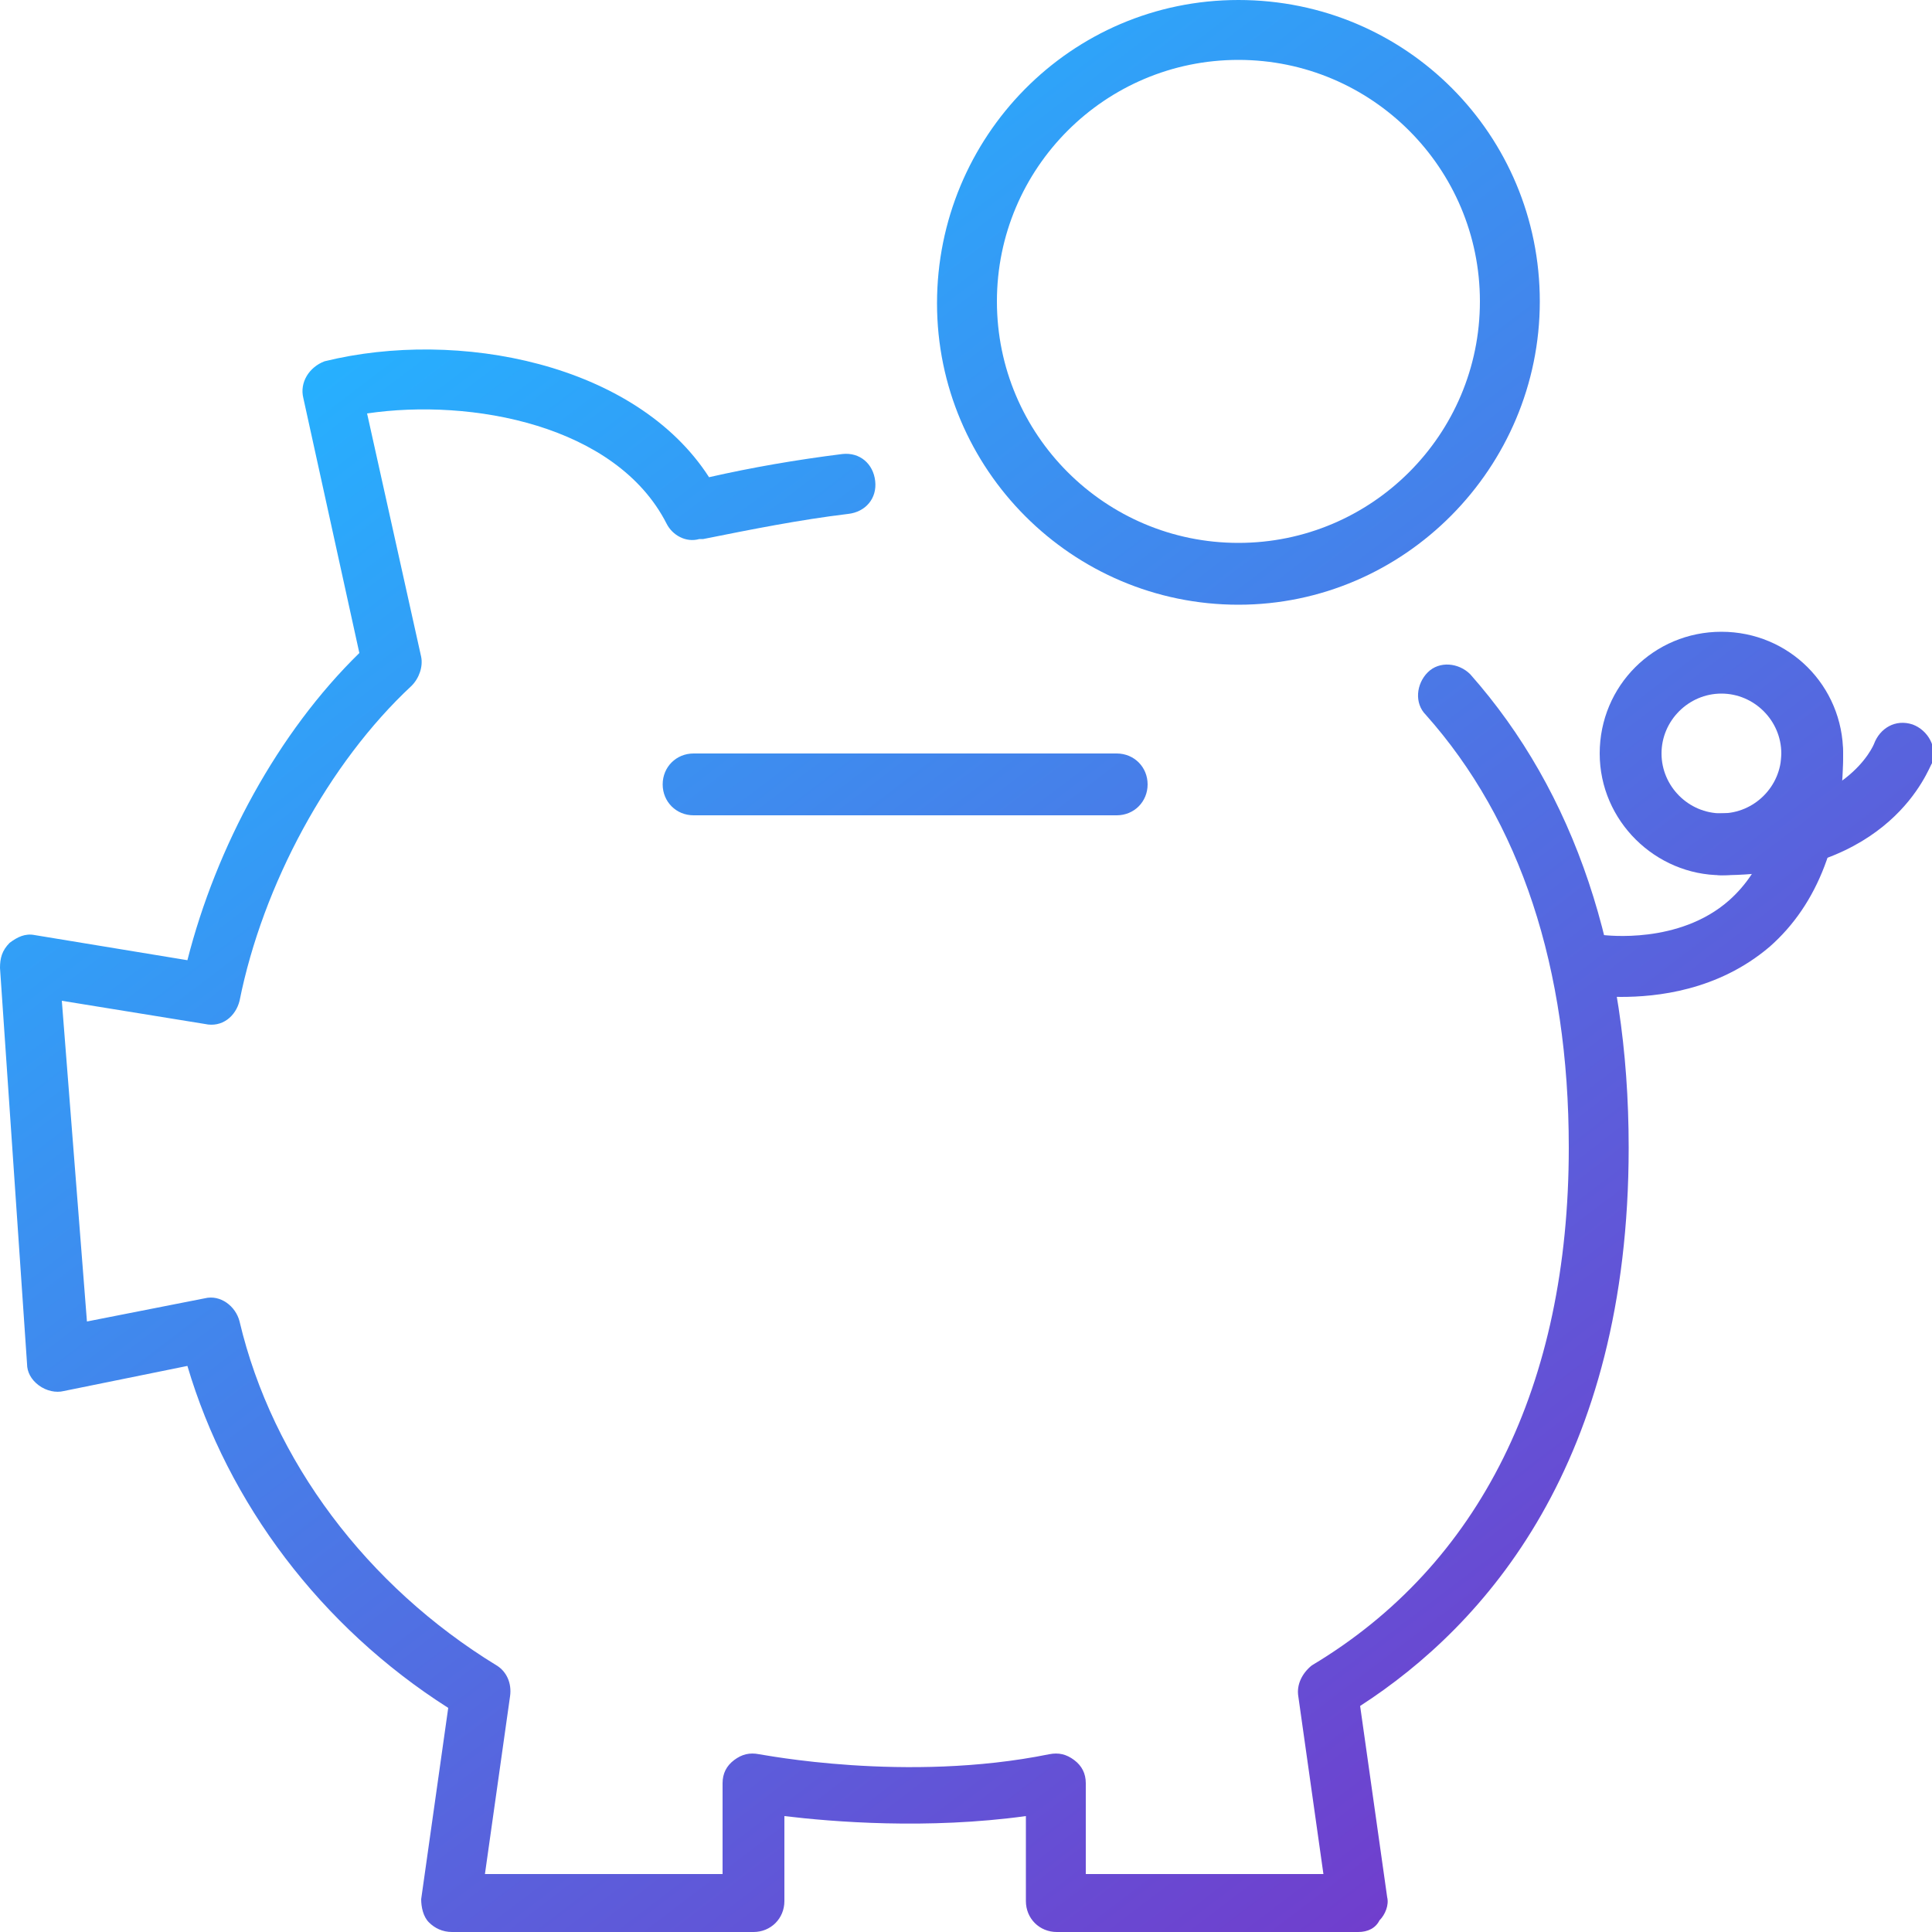 <svg xmlns="http://www.w3.org/2000/svg" xmlns:xlink="http://www.w3.org/1999/xlink" x="0px" y="0px" viewBox="0 0 100 100" style="enable-background:new 0 0 100 100;" xml:space="preserve">
<style type="text/css">
	.st0u{fill:url(#SVGID_GRAD3_1_);}
	.st1v{fill:url(#SVGID_GRAD3_2_);}
	.st2w{fill:url(#SVGID_GRAD3_3_);}
	.st3x{fill:url(#SVGID_GRAD3_4_);}
	.st4y{fill:url(#SVGID_GRAD3_5_);}
	.st5z{fill:url(#SVGID_GRAD3_6_);}
</style>
<g id="savings_1_">
	<g>
		<linearGradient id="SVGID_GRAD3_1_" gradientUnits="userSpaceOnUse" x1="107.118" y1="72.278" x2="47.743" y2="-5.848">
			<stop offset="0" style="stop-color:#703ECD"></stop>
			<stop offset="1" style="stop-color:#26B1FF"></stop>
		</linearGradient>
		<path class="st0u" d="M64.1,31.3c-8.6,0-15.6-7-15.6-15.6S55.4,0,64.1,0s15.6,7,15.6,15.6S72.7,31.3,64.1,31.3z M64.1,3.1    c-6.9,0-12.5,5.6-12.5,12.5s5.6,12.5,12.5,12.5s12.5-5.6,12.5-12.5S71,3.1,64.1,3.1z"></path>
	</g>
	<g>
		<g>
			<linearGradient id="SVGID_GRAD3_2_" gradientUnits="userSpaceOnUse" x1="111.674" y1="68.815" x2="52.299" y2="-9.31">
				<stop offset="0" style="stop-color:#703ECD"></stop>
				<stop offset="1" style="stop-color:#26B1FF"></stop>
			</linearGradient>
			<path class="st1v" d="M89.1,45.3c-3.4,0-6.3-2.8-6.3-6.3s2.8-6.3,6.3-6.3s6.3,2.8,6.3,6.3S92.5,45.3,89.1,45.3z M89.1,35.9     c-1.7,0-3.1,1.4-3.1,3.1s1.4,3.1,3.1,3.1s3.1-1.4,3.1-3.1S90.8,35.9,89.1,35.9z"></path>
		</g>
		<g>
			<linearGradient id="SVGID_GRAD3_3_" gradientUnits="userSpaceOnUse" x1="113.516" y1="67.415" x2="54.141" y2="-10.71">
				<stop offset="0" style="stop-color:#703ECD"></stop>
				<stop offset="1" style="stop-color:#26B1FF"></stop>
			</linearGradient>
			<path class="st2w" d="M89.1,45.3c-0.9,0-1.6-0.7-1.6-1.6s0.7-1.6,1.6-1.6c6.5,0,7.9-3.6,7.9-3.6c0.3-0.8,1.1-1.3,2-1     c0.8,0.3,1.3,1.2,1,2C99.8,39.8,97.9,45.3,89.1,45.3z"></path>
		</g>
		<g>
			<linearGradient id="SVGID_GRAD3_4_" gradientUnits="userSpaceOnUse" x1="108.545" y1="71.194" x2="49.17" y2="-6.931">
				<stop offset="0" style="stop-color:#703ECD"></stop>
				<stop offset="1" style="stop-color:#26B1FF"></stop>
			</linearGradient>
			<path class="st3x" d="M83.9,51.6c-0.8,0-1.3-0.1-1.4-0.1c-0.9-0.1-1.4-0.9-1.3-1.8c0.1-0.9,0.9-1.5,1.8-1.3c0.1,0,3.9,0.5,6.5-1.8     c1.8-1.6,2.7-4.1,2.7-7.6c0-0.9,0.7-1.6,1.6-1.6s1.6,0.7,1.6,1.6c0,4.4-1.3,7.8-3.8,10C88.9,51.3,85.7,51.6,83.9,51.6z"></path>
		</g>
	</g>
	<g>
		<g>
			<linearGradient id="SVGID_GRAD3_5_" gradientUnits="userSpaceOnUse" x1="84.18" y1="89.711" x2="24.805" y2="11.586">
				<stop offset="0" style="stop-color:#703ECD"></stop>
				<stop offset="1" style="stop-color:#26B1FF"></stop>
			</linearGradient>
			<path class="st4y" d="M57.8,42.2H35.9c-0.9,0-1.6-0.7-1.6-1.6s0.7-1.6,1.6-1.6h21.9c0.9,0,1.6,0.7,1.6,1.6S58.7,42.2,57.8,42.2z"></path>
		</g>
		<g>
			<linearGradient id="SVGID_GRAD3_6_" gradientUnits="userSpaceOnUse" x1="72.903" y1="98.281" x2="13.528" y2="20.157">
				<stop offset="0" style="stop-color:#703ECD"></stop>
				<stop offset="1" style="stop-color:#26B1FF"></stop>
			</linearGradient>
			<path class="st5z" d="M70.3,100H54.7c-0.9,0-1.6-0.7-1.6-1.6V94c-5.1,0.7-10,0.3-12.5,0v4.4c0,0.9-0.7,1.6-1.6,1.6H23.4     c-0.5,0-0.9-0.2-1.2-0.5s-0.4-0.8-0.4-1.2l1.4-9.9c-6.6-4.2-11.4-10.6-13.5-17.7l-6.4,1.3c-0.4,0.1-0.9,0-1.3-0.3     c-0.4-0.3-0.6-0.7-0.6-1.1L0,50.1c0-0.5,0.1-0.9,0.5-1.3c0.4-0.3,0.8-0.5,1.3-0.4l7.9,1.3c1.5-5.9,4.7-11.8,8.9-15.9l-2.9-13.2     c-0.2-0.8,0.3-1.6,1.1-1.9c6.9-1.7,16.1,0.1,19.9,6c2.2-0.5,4.5-0.9,6.9-1.2c0.9-0.1,1.6,0.5,1.7,1.4c0.1,0.9-0.5,1.6-1.4,1.7     c-2.5,0.3-5,0.8-7.5,1.3l-0.2,0c-0.7,0.2-1.4-0.2-1.7-0.8c-2.6-5.1-10.1-6.5-15.5-5.7L21.8,34c0.1,0.5-0.1,1.1-0.5,1.5     c-4.3,4-7.7,10.3-8.9,16.3c-0.2,0.8-0.9,1.4-1.8,1.2l-7.4-1.2l1.3,16.6l6.1-1.2c0.8-0.2,1.6,0.4,1.8,1.2     c1.7,7.2,6.6,13.7,13.3,17.8c0.5,0.3,0.8,0.9,0.7,1.6l-1.3,9.2h12.3v-4.7c0-0.5,0.2-0.9,0.6-1.2c0.4-0.3,0.8-0.4,1.3-0.3     c0.1,0,7.6,1.5,15,0c0.5-0.1,0.9,0,1.3,0.3c0.4,0.3,0.6,0.7,0.6,1.2v4.7h12.3l-1.3-9.2c-0.1-0.6,0.2-1.2,0.7-1.6     c8.7-5.2,13.3-14.5,13.3-26.8c0-9.3-2.5-16.9-7.4-22.4c-0.6-0.6-0.5-1.6,0.1-2.2c0.6-0.6,1.6-0.5,2.2,0.1     c5.4,6.1,8.2,14.4,8.2,24.5c0,16.3-7.4,24.7-13.9,28.9l1.4,9.9c0.1,0.4-0.1,0.9-0.4,1.2C71.2,99.8,70.8,100,70.3,100z"></path>
		</g>
	</g>
</g>
</svg>